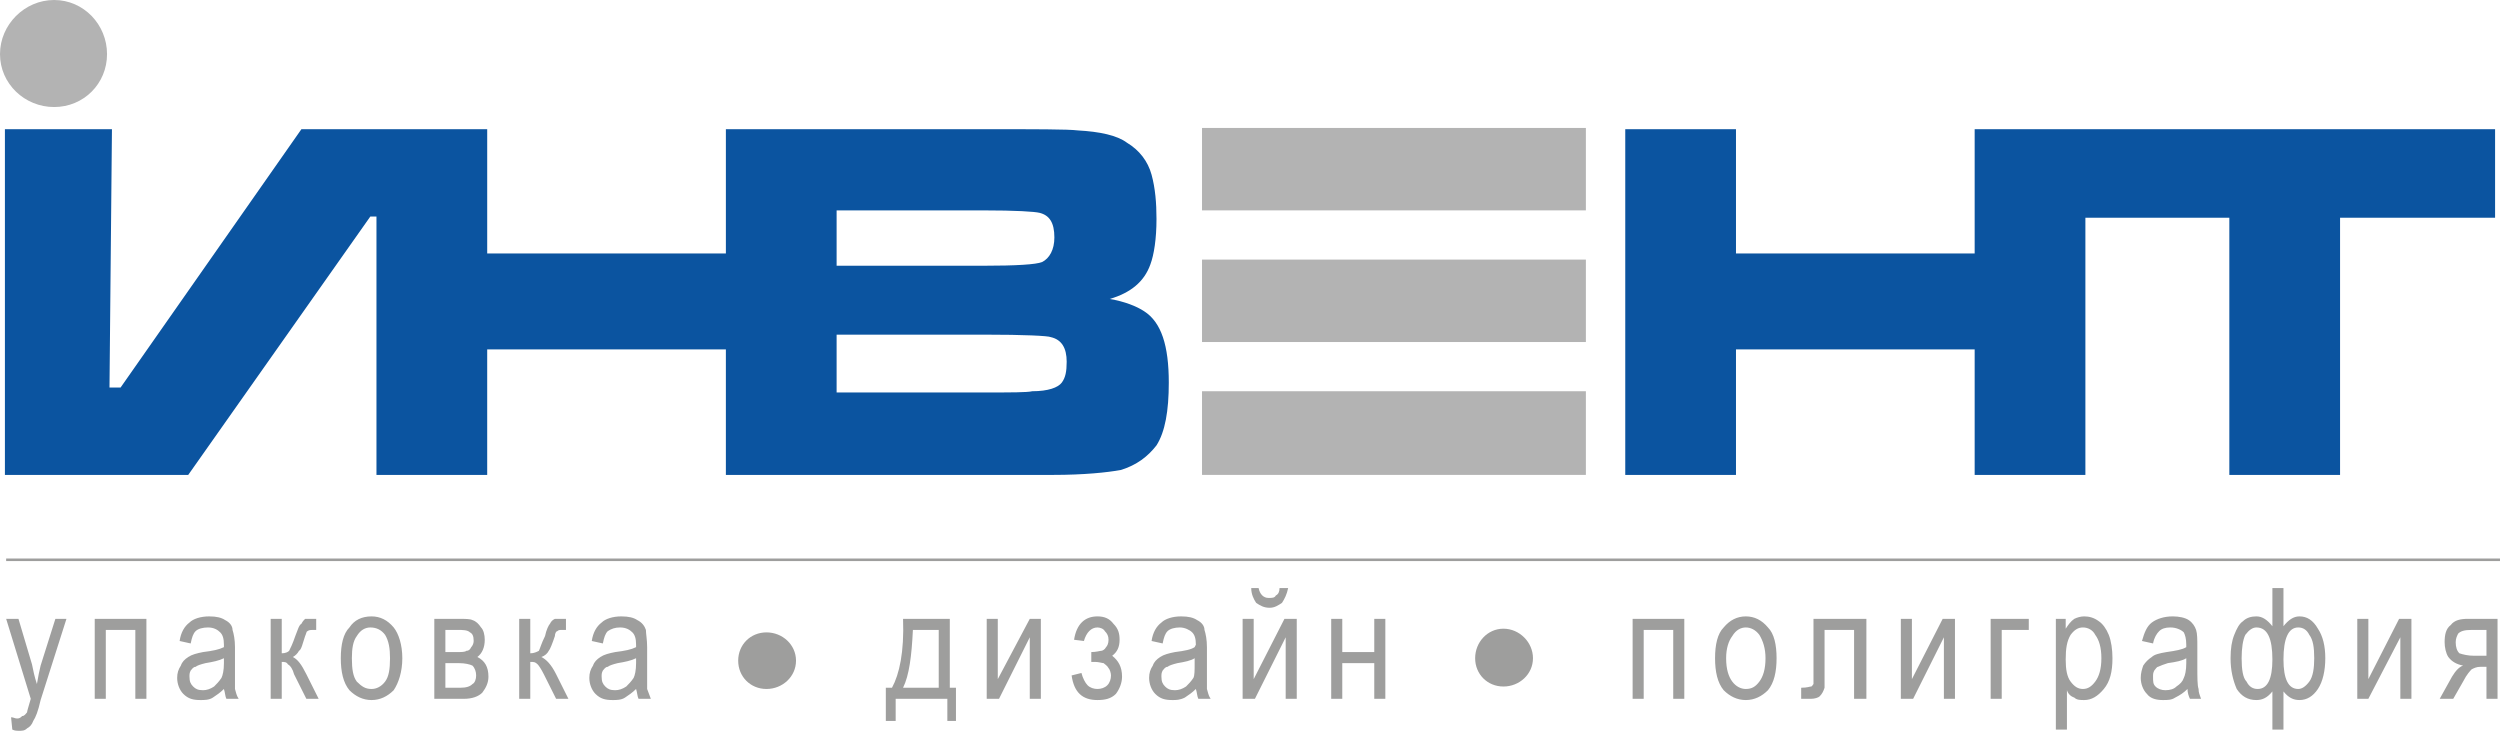 <?xml version="1.0" encoding="UTF-8"?>
<!DOCTYPE svg PUBLIC "-//W3C//DTD SVG 1.0//EN" "http://www.w3.org/TR/2001/REC-SVG-20010904/DTD/svg10.dtd">
<!-- Creator: CorelDRAW X6 -->
<svg xmlns="http://www.w3.org/2000/svg" xml:space="preserve" width="2032px" height="594px" version="1.0" style="shape-rendering:geometricPrecision; text-rendering:geometricPrecision; image-rendering:optimizeQuality; fill-rule:evenodd; clip-rule:evenodd"
viewBox="0 0 2032 594"
 xmlns:xlink="http://www.w3.org/1999/xlink">
 <defs>
  <style type="text/css">
   <![CDATA[
    .str0 {stroke:#9E9E9D;stroke-width:2.084}
    .fil4 {fill:none}
    .fil2 {fill:#9E9E9D}
    .fil1 {fill:#B3B3B3}
    .fil0 {fill:#0B54A0}
    .fil3 {fill:#9E9E9D;fill-rule:nonzero}
   ]]>
  </style>
 </defs>
 <g id="Layer_x0020_1">
  <g id="_1070830688">
   <g>
    <path class="fil0" d="M1687 105l8 0 333 0 0 72 -126 0 0 209 -90 0 0 -209 -117 0 0 209 -90 0 0 -102 -194 0 0 102 -90 0 0 -281 90 0 0 101 194 0 0 -101 82 0zm-1381 0l90 0 0 0 0 101 194 0 0 -101 7 0 83 0 119 0c43,0 69,0 77,1 18,1 32,4 40,10 10,6 17,15 20,26 3,11 4,23 4,36 0,16 -2,29 -5,37 -5,14 -16,23 -33,28 12,2 22,6 28,10 14,9 20,28 20,58 0,23 -3,40 -10,51 -7,9 -16,16 -29,20 -11,2 -30,4 -55,4l-56 0 -120 0 -83 0 -7 0 0 -102 -194 0 0 102 0 0 -87 0 -3 0 0 -210 -5 0 -148 210 -149 0 0 -281 87 0 -2 210 9 0 147 -210 61 0zm374 66l0 45 119 0c27,0 43,-1 48,-3 6,-3 10,-10 10,-20 0,-12 -4,-18 -12,-20 -4,-1 -19,-2 -46,-2l-119 0zm0 101l0 47 120 0c22,0 35,0 39,-1 13,0 21,-3 24,-7 3,-4 4,-9 4,-17 0,-11 -4,-18 -13,-20 -2,-1 -21,-2 -54,-2l-120 0z"/>
    <path class="fil1" d="M44 0c24,0 43,20 43,44 0,24 -19,43 -43,43 -24,0 -44,-19 -44,-43 0,-24 20,-44 44,-44z"/>
    <polygon class="fil1" points="977,318 1289,318 1289,386 977,386 "/>
    <polygon class="fil1" points="977,211 1289,211 1289,278 977,278 "/>
    <polygon class="fil1" points="977,104 1289,104 1289,171 977,171 "/>
   </g>
   <path class="fil2" d="M623 514c13,0 24,10 24,23 0,13 -11,23 -24,23 -13,0 -23,-10 -23,-23 0,-13 10,-23 23,-23z"/>
   <path class="fil2" d="M1222 511c13,0 24,11 24,24 0,13 -11,23 -24,23 -13,0 -23,-10 -23,-23 0,-13 10,-24 23,-24z"/>
   <g>
    <path class="fil3" d="M10 593l-1 -10c2,0 3,1 5,1 2,0 3,-1 4,-2 2,0 3,-2 4,-3 0,-1 1,-4 3,-11l-20 -65 10 0 11 37c1,5 2,10 4,16 1,-6 2,-11 3,-15l12 -38 9 0 -21 66c-2,9 -4,14 -6,17 -1,3 -3,5 -5,6 -2,2 -4,2 -7,2 -1,0 -3,0 -5,-1zm67 -90l42 0 0 65 -9 0 0 -56 -24 0 0 56 -9 0 0 -65zm105 57c-3,3 -6,5 -9,7 -3,2 -7,2 -10,2 -6,0 -10,-1 -14,-5 -3,-3 -5,-8 -5,-13 0,-4 1,-7 3,-10 1,-3 3,-5 6,-7 3,-2 7,-3 12,-4 8,-1 13,-2 17,-4l0 -2c0,-5 -1,-8 -3,-10 -2,-2 -5,-4 -10,-4 -4,0 -8,1 -10,3 -2,2 -3,5 -4,10l-9 -2c1,-7 4,-12 8,-15 3,-3 9,-5 16,-5 6,0 10,1 13,3 4,2 6,5 6,8 1,3 2,8 2,14l0 15c0,10 0,16 0,19 1,3 1,5 3,8l-10 0c-1,-2 -1,-5 -2,-8zm0 -25c-4,2 -9,3 -15,4 -4,1 -7,2 -8,3 -2,0 -3,2 -4,3 -1,2 -1,3 -1,5 0,4 1,6 3,8 2,2 4,3 8,3 3,0 6,-1 9,-3 2,-2 4,-4 6,-7 1,-2 2,-6 2,-12l0 -4zm38 -32l9 0 0 28c3,0 5,-1 6,-2 1,-2 3,-6 5,-12 2,-5 3,-9 5,-10 1,-2 2,-3 3,-4 2,0 4,0 8,0l1 0 0 9 -3 0c-1,0 -3,0 -4,1 -1,0 -1,2 -2,4 -2,6 -3,11 -5,12 -1,2 -3,4 -5,5 4,2 7,6 11,14l10 20 -10 0 -10 -20c-1,-4 -3,-7 -5,-8 -1,-2 -3,-2 -5,-2l0 30 -9 0 0 -65zm57 32c0,-11 2,-20 7,-25 4,-6 10,-9 18,-9 7,0 13,3 18,9 4,5 7,14 7,25 0,11 -3,20 -7,26 -5,5 -11,8 -18,8 -7,0 -13,-3 -18,-8 -5,-6 -7,-15 -7,-26zm9 0c0,9 1,15 4,19 4,4 7,6 12,6 4,0 8,-2 11,-6 3,-4 4,-10 4,-19 0,-8 -1,-14 -4,-19 -3,-4 -7,-6 -12,-6 -4,0 -8,2 -11,7 -3,4 -4,10 -4,18zm67 -32l20 0c5,0 9,0 11,1 3,1 5,3 7,6 2,2 3,6 3,10 0,6 -2,11 -6,14 6,3 9,8 9,16 0,5 -2,9 -5,13 -3,3 -8,5 -15,5l-24 0 0 -65zm9 27l9 0c4,0 7,0 8,-1 2,0 3,-1 4,-3 1,-1 2,-3 2,-5 0,-4 -1,-6 -3,-7 -2,-2 -6,-2 -10,-2l-10 0 0 18zm0 29l12 0c5,0 8,-1 10,-3 2,-1 3,-4 3,-7 0,-3 -1,-6 -3,-8 -2,-1 -6,-2 -11,-2l-11 0 0 20zm60 -56l9 0 0 28c3,0 5,-1 7,-2 1,-2 2,-6 5,-12 1,-5 3,-9 4,-10 1,-2 2,-3 4,-4 1,0 4,0 7,0l2 0 0 9 -3 0c-2,0 -3,0 -4,1 -1,0 -2,2 -2,4 -2,6 -4,11 -5,12 -1,2 -3,4 -6,5 4,2 8,6 12,14l10 20 -10 0 -10 -20c-2,-4 -4,-7 -5,-8 -2,-2 -3,-2 -6,-2l0 30 -9 0 0 -65zm95 57c-3,3 -6,5 -9,7 -3,2 -7,2 -10,2 -6,0 -10,-1 -14,-5 -3,-3 -5,-8 -5,-13 0,-4 1,-7 3,-10 1,-3 3,-5 6,-7 3,-2 7,-3 12,-4 8,-1 13,-2 17,-4l0 -2c0,-5 -1,-8 -3,-10 -2,-2 -5,-4 -10,-4 -4,0 -7,1 -10,3 -2,2 -3,5 -4,10l-9 -2c1,-7 4,-12 8,-15 3,-3 9,-5 16,-5 6,0 10,1 13,3 4,2 6,5 7,8 0,3 1,8 1,14l0 15c0,10 0,16 0,19 1,3 2,5 3,8l-10 0c-1,-2 -1,-5 -2,-8zm0 -25c-4,2 -9,3 -15,4 -4,1 -7,2 -8,3 -2,0 -3,2 -4,3 -1,2 -1,3 -1,5 0,4 1,6 3,8 2,2 4,3 8,3 3,0 6,-1 9,-3 2,-2 4,-4 6,-7 1,-2 2,-6 2,-12l0 -4z"/>
    <path class="fil3" d="M734 503l38 0 0 56 5 0 0 27 -7 0 0 -18 -42 0 0 18 -8 0 0 -27 5 0c6,-11 10,-29 9,-56zm8 9c-1,21 -3,37 -8,47l29 0 0 -47 -21 0zm60 -9l9 0 0 49 26 -49 9 0 0 65 -9 0 0 -50 -25 50 -10 0 0 -65zm85 35l0 -8c4,0 7,-1 8,-1 1,0 3,-1 4,-3 1,-1 2,-3 2,-6 0,-3 -1,-5 -3,-7 -1,-2 -4,-3 -6,-3 -5,0 -9,4 -11,11l-8 -1c2,-13 9,-19 19,-19 6,0 10,2 13,6 4,4 5,8 5,13 0,6 -2,10 -6,13 5,4 8,9 8,17 0,5 -2,10 -5,14 -4,4 -9,5 -15,5 -12,0 -19,-6 -21,-20l8 -2c1,4 3,8 5,10 2,2 5,3 8,3 3,0 6,-1 8,-3 2,-2 3,-5 3,-8 0,-2 -1,-5 -2,-6 -1,-2 -3,-3 -4,-4 -1,0 -4,-1 -7,-1l-3 0zm85 22c-3,3 -6,5 -9,7 -4,2 -7,2 -10,2 -6,0 -10,-1 -14,-5 -3,-3 -5,-8 -5,-13 0,-4 1,-7 3,-10 1,-3 3,-5 6,-7 3,-2 7,-3 12,-4 8,-1 13,-2 16,-4l1 -2c0,-5 -1,-8 -3,-10 -2,-2 -6,-4 -10,-4 -4,0 -8,1 -10,3 -2,2 -3,5 -4,10l-9 -2c1,-7 4,-12 8,-15 3,-3 9,-5 16,-5 6,0 10,1 13,3 4,2 6,5 6,8 1,3 2,8 2,14l0 15c0,10 0,16 0,19 1,3 1,5 3,8l-10 0c-1,-2 -1,-5 -2,-8zm-1 -25c-3,2 -8,3 -14,4 -4,1 -7,2 -8,3 -2,0 -3,2 -4,3 -1,2 -1,3 -1,5 0,4 1,6 3,8 2,2 4,3 8,3 3,0 6,-1 9,-3 2,-2 4,-4 6,-7 1,-2 1,-6 1,-12l0 -4zm39 -32l9 0 0 49 25 -49 10 0 0 65 -9 0 0 -50 -25 50 -10 0 0 -65zm30 -25l7 0c-1,5 -3,9 -5,12 -3,2 -6,4 -10,4 -5,0 -8,-2 -11,-4 -2,-3 -4,-7 -4,-12l6 0c1,5 4,8 8,8 3,0 5,0 6,-2 2,-1 3,-3 3,-6zm42 25l9 0 0 27 26 0 0 -27 9 0 0 65 -9 0 0 -29 -26 0 0 29 -9 0 0 -65zm245 0l42 0 0 65 -9 0 0 -56 -24 0 0 56 -9 0 0 -65zm67 32c0,-11 2,-20 7,-25 5,-6 11,-9 18,-9 7,0 13,3 18,9 5,5 7,14 7,25 0,11 -2,20 -7,26 -5,5 -11,8 -18,8 -7,0 -13,-3 -18,-8 -5,-6 -7,-15 -7,-26zm9 0c0,9 2,15 5,19 3,4 7,6 11,6 5,0 8,-2 11,-6 3,-4 5,-10 5,-19 0,-8 -2,-14 -5,-19 -3,-4 -7,-6 -11,-6 -4,0 -8,2 -11,7 -3,4 -5,10 -5,18zm71 -32l43 0 0 65 -10 0 0 -56 -24 0 0 32c0,8 0,13 0,15 -1,3 -2,5 -4,7 -1,1 -4,2 -7,2 -3,0 -5,0 -8,0l0 -9c5,0 7,-1 8,-1 1,0 1,-1 2,-2 0,-1 0,-4 0,-10l0 -43zm71 0l9 0 0 49 25 -49 10 0 0 65 -9 0 0 -50 -25 50 -10 0 0 -65zm73 0l31 0 0 9 -22 0 0 56 -9 0 0 -65zm53 90l0 -90 8 0 0 8c2,-3 4,-6 7,-8 2,-1 5,-2 8,-2 4,0 8,1 12,4 3,2 6,6 8,11 2,5 3,12 3,19 0,11 -2,19 -7,25 -5,6 -10,9 -16,9 -3,0 -6,0 -8,-2 -3,-1 -5,-3 -6,-6l0 32 -9 0zm8 -57c0,8 1,14 4,18 3,4 6,6 10,6 4,0 7,-2 10,-6 3,-4 5,-10 5,-19 0,-9 -2,-15 -5,-19 -2,-4 -6,-6 -10,-6 -4,0 -7,2 -10,6 -3,5 -4,11 -4,20zm99 24c-3,3 -6,5 -10,7 -3,2 -6,2 -10,2 -5,0 -10,-1 -13,-5 -3,-3 -5,-8 -5,-13 0,-4 1,-7 2,-10 2,-3 4,-5 7,-7 2,-2 6,-3 12,-4 7,-1 13,-2 16,-4l0 -2c0,-5 -1,-8 -2,-10 -2,-2 -6,-4 -11,-4 -4,0 -7,1 -9,3 -2,2 -4,5 -5,10l-9 -2c2,-7 4,-12 8,-15 4,-3 10,-5 17,-5 5,0 10,1 13,3 3,2 5,5 6,8 1,3 1,8 1,14l0 15c0,10 0,16 1,19 0,3 1,5 2,8l-9 0c-1,-2 -2,-5 -2,-8zm-1 -25c-3,2 -8,3 -15,4 -3,1 -6,2 -8,3 -1,0 -2,2 -3,3 -1,2 -1,3 -1,5 0,4 0,6 2,8 2,2 5,3 8,3 4,0 7,-1 9,-3 3,-2 5,-4 6,-7 1,-2 2,-6 2,-12l0 -4zm70 -57l9 0 0 31c4,-5 8,-8 13,-8 6,0 11,3 15,10 4,6 6,14 6,24 0,10 -2,19 -6,25 -4,6 -9,9 -15,9 -5,0 -9,-2 -13,-7l0 31 -9 0 0 -31c-4,5 -8,7 -13,7 -7,0 -12,-3 -16,-9 -3,-7 -5,-15 -5,-25 0,-8 1,-14 3,-19 2,-5 4,-9 7,-11 3,-3 7,-4 11,-4 5,0 9,3 13,8l0 -31zm9 58c0,16 4,24 12,24 3,0 6,-2 9,-6 3,-4 4,-11 4,-19 0,-9 -1,-15 -4,-19 -2,-4 -5,-6 -9,-6 -8,0 -12,9 -12,26zm-34 -1c0,9 1,16 4,19 2,4 5,6 9,6 8,0 12,-8 12,-24 0,-17 -4,-26 -13,-26 -3,0 -6,2 -9,6 -2,4 -3,11 -3,19zm94 -32l9 0 0 49 25 -49 10 0 0 65 -9 0 0 -50 -26 50 -9 0 0 -65zm114 0l0 65 -9 0 0 -26 -5 0c-3,0 -5,1 -7,2 -1,1 -4,4 -7,10l-8 14 -11 0 10 -18c3,-5 6,-8 9,-9 -5,-1 -9,-3 -12,-7 -2,-3 -3,-8 -3,-12 0,-6 1,-11 5,-14 3,-4 8,-5 14,-5l24 0zm-9 9l-12 0c-6,0 -9,1 -11,3 -1,2 -2,4 -2,7 0,4 1,7 3,9 3,1 7,2 12,2l10 0 0 -21z"/>
   </g>
   <line class="fil4 str0" x1="5" y1="455" x2="2032" y2= "455" />
  </g>
 </g>
</svg>
